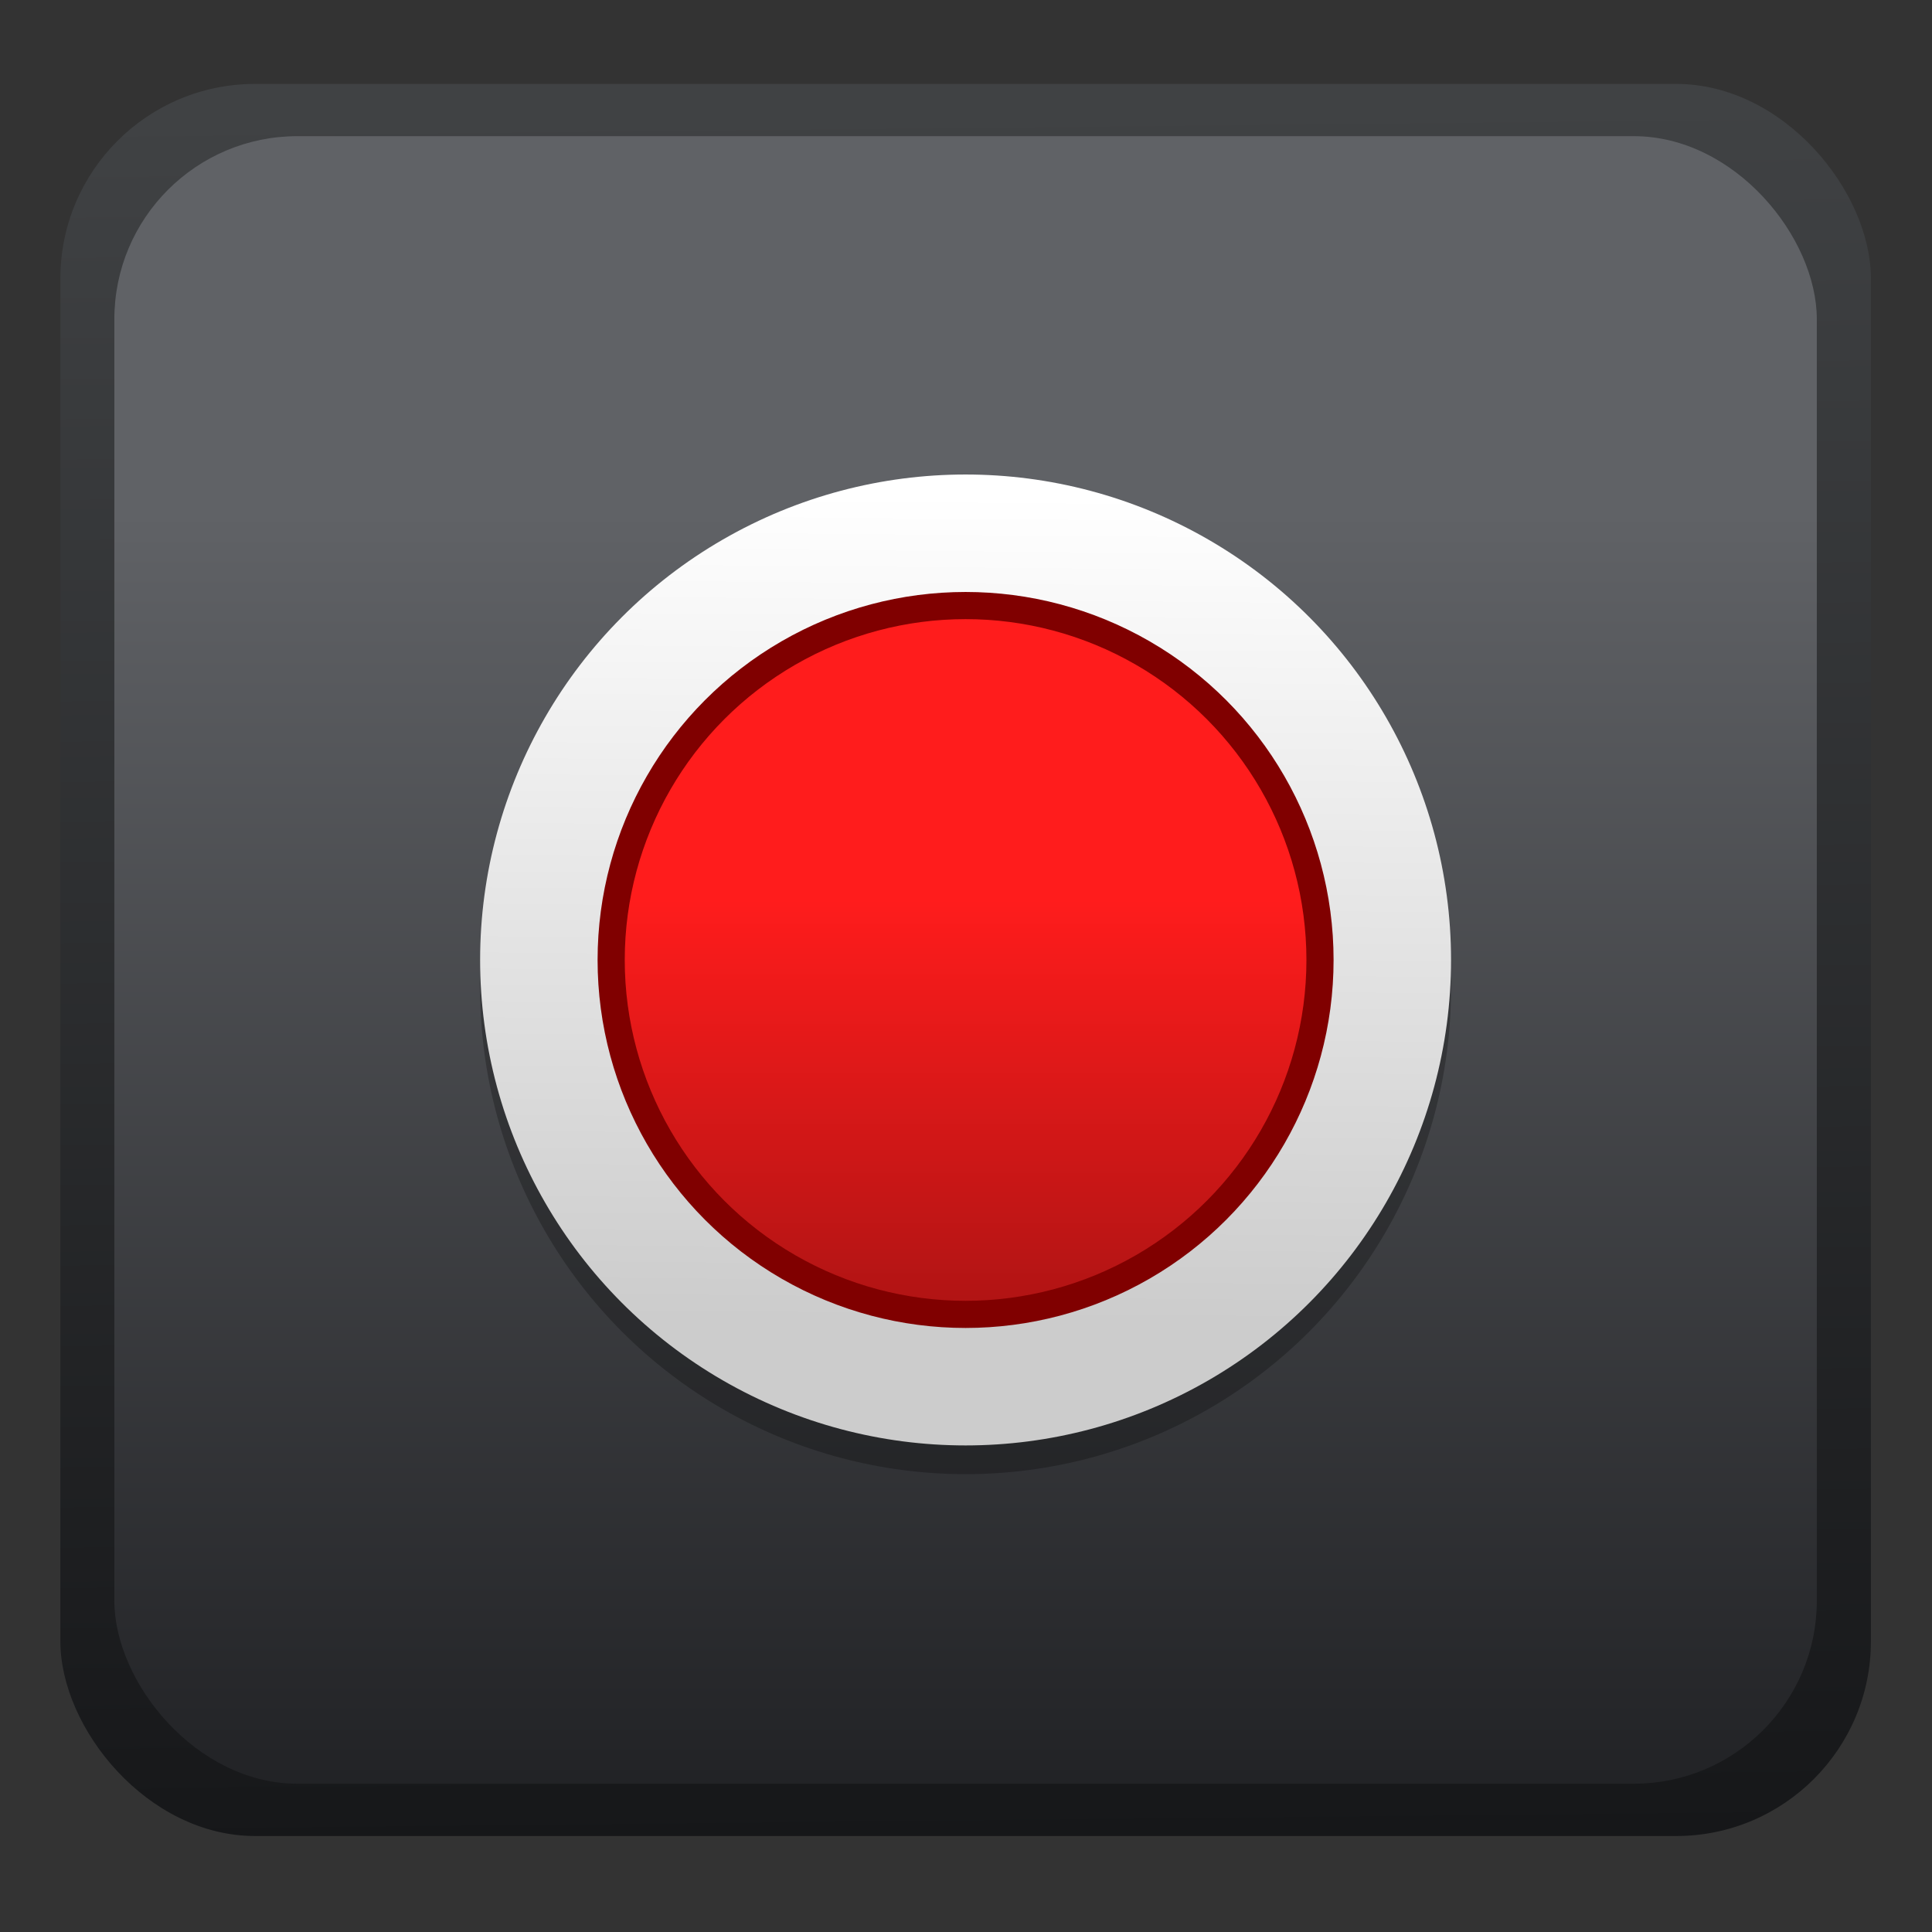 <?xml version="1.0" encoding="UTF-8" standalone="no"?>
<!-- Created with Inkscape (http://www.inkscape.org/) -->

<svg
   xmlns:osb="http://www.openswatchbook.org/uri/2009/osb"
   xmlns:dc="http://purl.org/dc/elements/1.1/"
   xmlns:cc="http://creativecommons.org/ns#"
   xmlns:rdf="http://www.w3.org/1999/02/22-rdf-syntax-ns#"
   xmlns:svg="http://www.w3.org/2000/svg"
   xmlns="http://www.w3.org/2000/svg"
   xmlns:xlink="http://www.w3.org/1999/xlink"
   xmlns:sodipodi="http://sodipodi.sourceforge.net/DTD/sodipodi-0.dtd"
   xmlns:inkscape="http://www.inkscape.org/namespaces/inkscape"
   width="128"
   height="128"
   viewBox="0 0 33.867 33.867"
   version="1.1"
   id="svg4942"
   inkscape:version="0.92.4 (5da689c313, 2019-01-14)"
   sodipodi:docname="cs-notifications.svg"
   style="enable-background:new">
  <rect x="0" y="0" width="33.867" height="33.867" fill="#333333" stroke="none"/>
  <defs
     id="defs4936">
    <linearGradient
       inkscape:collect="always"
       id="linearGradient1157">
      <stop
         style="stop-color:#404244;stop-opacity:1"
         offset="0"
         id="stop1153" />
      <stop
         style="stop-color:#161719;stop-opacity:1"
         offset="1"
         id="stop1155" />
    </linearGradient>
    <linearGradient
       inkscape:collect="always"
       id="linearGradient1899">
      <stop
         style="stop-color:#cccccc;stop-opacity:1"
         offset="0"
         id="stop1895" />
      <stop
         style="stop-color:#ffffff;stop-opacity:1"
         offset="1"
         id="stop1897" />
    </linearGradient>
    <linearGradient
       inkscape:collect="always"
       id="linearGradient1891">
      <stop
         id="stop1889"
         offset="0"
         style="stop-color:#b21414;stop-opacity:1" />
      <stop
         id="stop1887"
         offset="1"
         style="stop-color:#ff1c1c;stop-opacity:1" />
    </linearGradient>
    <linearGradient
       inkscape:collect="always"
       id="linearGradient1058">
      <stop
         style="stop-color:#222326;stop-opacity:1"
         offset="0"
         id="stop1054" />
      <stop
         style="stop-color:#606266;stop-opacity:1"
         offset="1"
         id="stop1056" />
    </linearGradient>
    <linearGradient
       id="linearGradient6987"
       osb:paint="solid">
      <stop
         style="stop-color:#77d2fb;stop-opacity:1;"
         offset="0"
         id="stop6985" />
    </linearGradient>
    <linearGradient
       inkscape:collect="always"
       xlink:href="#linearGradient1891"
       id="linearGradient1072"
       x1="-242.377"
       y1="256.151"
       x2="-242.377"
       y2="225.969"
       gradientUnits="userSpaceOnUse"
       gradientTransform="matrix(0.243,0,0,0.243,75.269,224.04)" />
    <linearGradient
       inkscape:collect="always"
       xlink:href="#linearGradient1899"
       id="linearGradient1901"
       x1="-240.347"
       y1="257.174"
       x2="-239.804"
       y2="195.787"
       gradientUnits="userSpaceOnUse"
       gradientTransform="matrix(0.248,0,0,0.248,76.412,222.942)" />
    <linearGradient
       inkscape:collect="always"
       xlink:href="#linearGradient1058"
       id="linearGradient1151"
       gradientUnits="userSpaceOnUse"
       gradientTransform="matrix(0.233,0,0,0.233,-6.451,227.9)"
       x1="100.376"
       y1="288.671"
       x2="100.376"
       y2="188.474" />
    <linearGradient
       inkscape:collect="always"
       xlink:href="#linearGradient1157"
       id="linearGradient1159"
       x1="11.659"
       y1="264.422"
       x2="11.989"
       y2="296.344"
       gradientUnits="userSpaceOnUse" />
  </defs>
  <sodipodi:namedview
     id="base"
     pagecolor="#ffffff"
     bordercolor="#666666"
     borderopacity="1.0"
     inkscape:pageopacity="0.0"
     inkscape:pageshadow="2"
     inkscape:zoom="2.9258133"
     inkscape:cx="115.09582"
     inkscape:cy="57.434465"
     inkscape:document-units="mm"
     inkscape:current-layer="layer1"
     showgrid="false"
     units="px"
     width="128px"
     inkscape:window-width="1600"
     inkscape:window-height="838"
     inkscape:window-x="-8"
     inkscape:window-y="-8"
     inkscape:window-maximized="1"
     inkscape:measure-start="-293.521,100.415"
     inkscape:measure-end="-294.709,409.978"
     showguides="false" />
  <g
     inkscape:label="Layer 1"
     inkscape:groupmode="layer"
     id="layer1"
     transform="translate(0,-263.133)">
    <g
       id="g1168"
       transform="matrix(0.952,0,0,0.952,0.806,13.337)">
      <rect
         ry="3.585"
         y="263.936"
         x="0.265"
         height="32.262"
         width="33.338"
         id="rect1052"
         style="opacity:1;fill:url(#linearGradient1159);fill-opacity:1;stroke:none;stroke-width:0.966;stroke-miterlimit:4;stroke-dasharray:none;stroke-opacity:1" />
      <rect
         style="opacity:1;fill:url(#linearGradient1151);fill-opacity:1;stroke:none;stroke-width:0.966;stroke-miterlimit:4;stroke-dasharray:none;stroke-opacity:1"
         id="rect1149"
         width="31.348"
         height="30.337"
         x="1.259"
         y="264.898"
         ry="3.371" />
      <circle
         r="8.939"
         cy="280.596"
         cx="16.933"
         id="circle1140"
         style="opacity:0.25;fill:#000000;fill-opacity:1;stroke:none;stroke-width:0.745;stroke-miterlimit:4;stroke-dasharray:none;stroke-opacity:1" />
      <circle
         style="opacity:1;fill:url(#linearGradient1901);fill-opacity:1;stroke:none;stroke-width:0.745;stroke-miterlimit:4;stroke-dasharray:none;stroke-opacity:1"
         id="circle1064"
         cx="16.933"
         cy="280.067"
         r="8.939" />
      <circle
         r="6.526"
         cy="280.067"
         cx="16.933"
         id="path1062"
         style="opacity:1;fill:url(#linearGradient1072);fill-opacity:1;stroke:#800000;stroke-width:0.5;stroke-miterlimit:4;stroke-dasharray:none;stroke-opacity:1" />
    </g>
  </g>
</svg>
